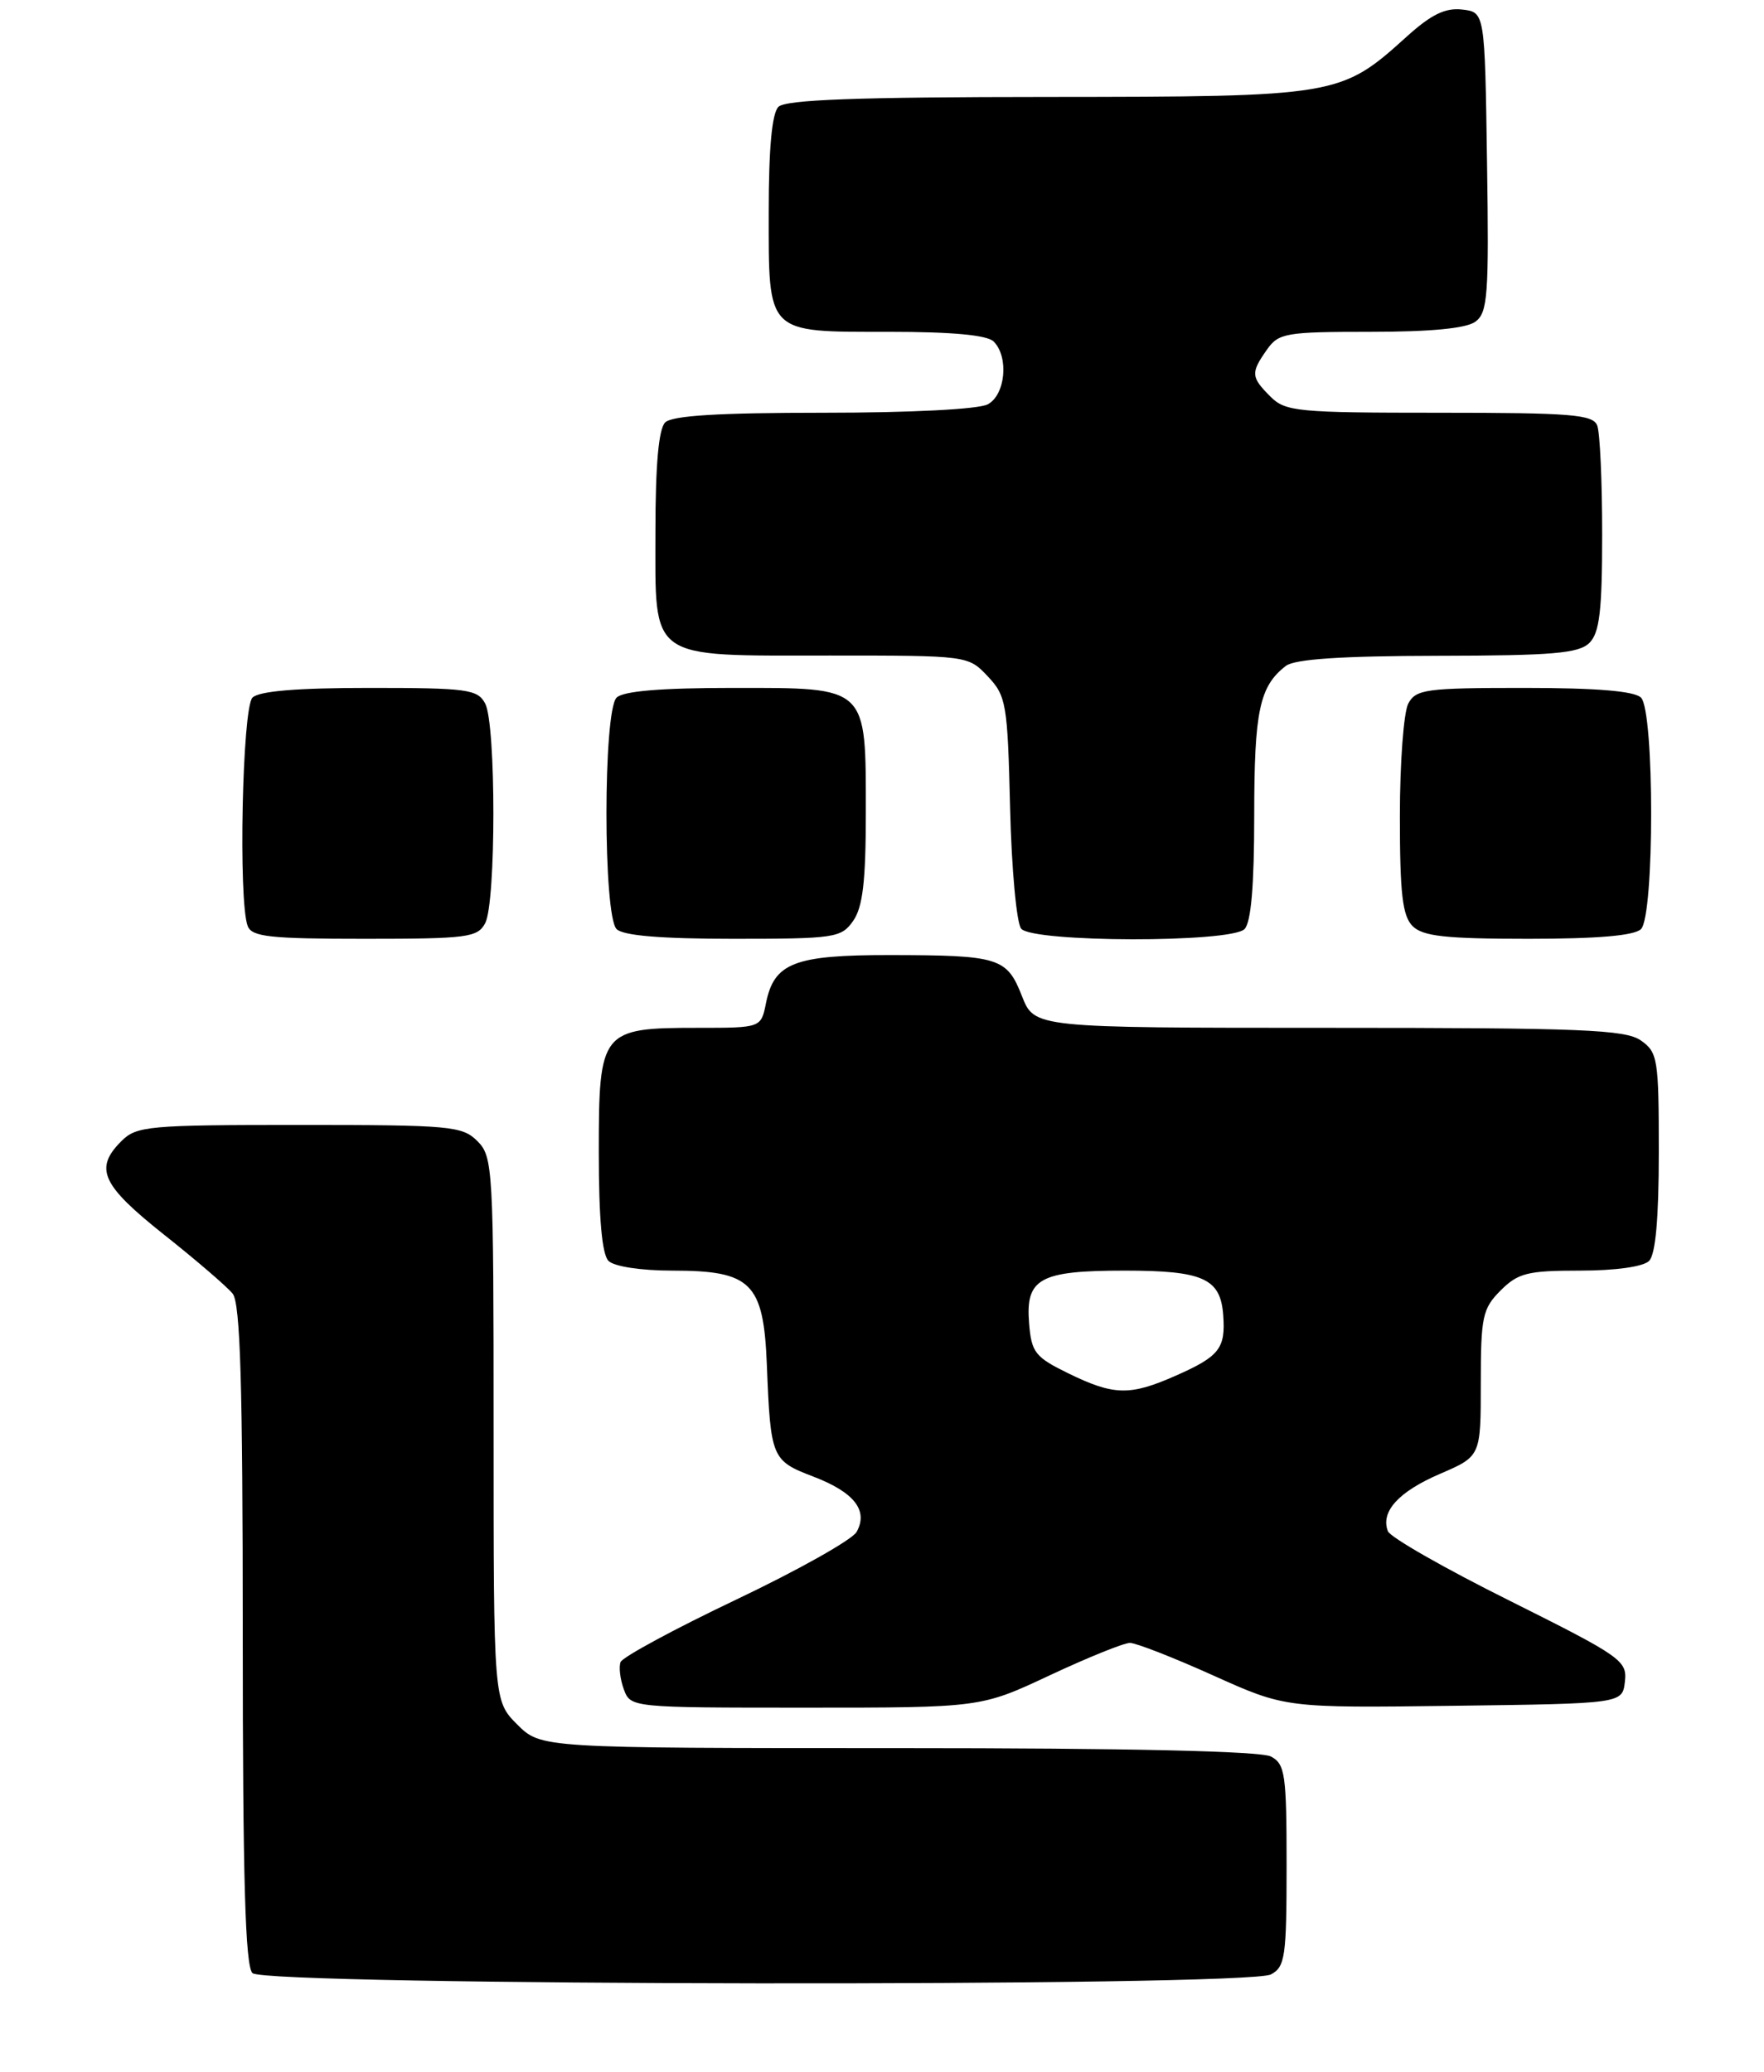 <?xml version="1.0" encoding="UTF-8" standalone="no"?>
<!DOCTYPE svg PUBLIC "-//W3C//DTD SVG 1.1//EN" "http://www.w3.org/Graphics/SVG/1.1/DTD/svg11.dtd" >
<svg xmlns="http://www.w3.org/2000/svg" xmlns:xlink="http://www.w3.org/1999/xlink" version="1.1" viewBox="0 0 218 256">
 <g >
 <path fill="currentColor"
d=" M 157.07 243.96 C 158.82 243.03 159.00 241.77 159.00 230.50 C 159.00 219.23 158.82 217.97 157.07 217.04 C 155.82 216.37 139.51 216.00 110.99 216.00 C 66.85 216.00 66.85 216.00 63.92 213.08 C 61.00 210.15 61.00 210.15 61.00 176.58 C 61.00 144.33 60.92 142.92 59.00 141.00 C 57.13 139.13 55.67 139.00 37.00 139.00 C 18.33 139.00 16.87 139.13 15.00 141.00 C 11.62 144.38 12.54 146.41 20.25 152.54 C 24.24 155.70 28.06 158.99 28.75 159.84 C 29.70 161.02 30.00 170.99 30.00 201.99 C 30.00 232.24 30.31 242.91 31.20 243.80 C 32.78 245.38 154.12 245.54 157.07 243.96 Z  M 129.74 207.00 C 134.44 204.80 138.89 203.00 139.64 203.00 C 140.39 203.00 145.02 204.81 149.93 207.02 C 158.86 211.04 158.86 211.04 179.68 210.77 C 200.50 210.50 200.50 210.50 200.81 207.78 C 201.11 205.20 200.37 204.68 186.59 197.80 C 178.59 193.82 171.81 189.95 171.52 189.20 C 170.59 186.78 172.83 184.32 177.96 182.11 C 183.00 179.94 183.00 179.94 183.00 170.93 C 183.00 162.69 183.21 161.70 185.45 159.45 C 187.62 157.29 188.79 157.00 195.25 157.00 C 199.63 157.00 203.08 156.52 203.80 155.80 C 204.60 155.00 205.00 150.55 205.00 142.36 C 205.00 130.84 204.87 130.02 202.78 128.56 C 200.86 127.22 195.49 127.00 164.20 127.00 C 127.84 127.00 127.84 127.00 126.30 123.09 C 124.43 118.32 123.50 118.03 109.97 118.01 C 98.15 118.00 95.66 118.97 94.66 123.96 C 94.05 127.00 94.05 127.00 86.25 127.00 C 74.27 127.00 74.00 127.34 74.00 142.36 C 74.00 150.55 74.40 155.00 75.20 155.80 C 75.89 156.49 79.22 157.00 83.09 157.00 C 92.87 157.00 94.36 158.49 94.77 168.64 C 95.23 180.16 95.36 180.48 100.49 182.44 C 105.57 184.38 107.34 186.64 105.86 189.29 C 105.32 190.25 98.63 194.01 91.00 197.64 C 83.37 201.27 76.93 204.75 76.69 205.37 C 76.46 205.99 76.64 207.51 77.10 208.75 C 77.93 210.99 78.05 211.00 99.57 211.00 C 121.21 211.00 121.21 211.00 129.74 207.00 Z  M 59.96 114.07 C 61.31 111.55 61.31 89.45 59.96 86.93 C 59.02 85.17 57.76 85.00 45.66 85.00 C 36.68 85.00 32.01 85.39 31.20 86.20 C 29.94 87.46 29.44 111.36 30.61 114.42 C 31.12 115.76 33.36 116.00 45.07 116.00 C 57.75 116.00 59.02 115.84 59.96 114.07 Z  M 105.44 113.78 C 106.62 112.09 107.00 108.89 107.00 100.50 C 107.00 84.68 107.34 85.00 90.64 85.00 C 81.68 85.00 77.01 85.39 76.20 86.20 C 74.53 87.87 74.53 113.13 76.20 114.80 C 77.01 115.61 81.68 116.00 90.64 116.00 C 103.19 116.00 103.97 115.88 105.44 113.78 Z  M 153.80 114.80 C 154.61 113.99 155.00 109.41 155.00 100.73 C 155.00 87.85 155.65 84.79 158.91 82.28 C 160.01 81.44 165.75 81.05 177.68 81.03 C 191.93 81.01 195.12 80.73 196.43 79.43 C 197.68 78.18 198.00 75.45 198.00 66.01 C 198.00 59.49 197.73 53.45 197.39 52.58 C 196.87 51.22 194.20 51.00 177.89 51.00 C 160.33 51.00 158.86 50.86 157.00 49.00 C 154.59 46.59 154.55 46.08 156.56 43.22 C 158.01 41.15 158.87 41.00 169.37 41.00 C 176.81 41.00 181.20 40.58 182.33 39.75 C 183.86 38.63 184.02 36.51 183.77 20.00 C 183.50 1.50 183.50 1.50 180.70 1.18 C 178.61 0.94 176.87 1.79 173.84 4.53 C 165.68 11.90 165.34 11.95 129.45 11.98 C 105.88 11.99 97.08 12.32 96.20 13.20 C 95.40 14.00 95.00 18.34 95.00 26.13 C 95.00 41.40 94.60 41.00 109.87 41.00 C 117.66 41.00 122.00 41.40 122.80 42.20 C 124.70 44.10 124.26 48.79 122.07 49.96 C 120.93 50.57 112.51 51.00 101.77 51.00 C 88.81 51.00 83.05 51.35 82.20 52.20 C 81.40 53.00 81.00 57.45 81.00 65.64 C 81.00 81.76 79.94 81.00 102.55 81.00 C 119.63 81.00 119.65 81.00 122.08 83.58 C 124.36 86.00 124.52 86.96 124.83 99.82 C 125.01 107.34 125.63 114.06 126.20 114.75 C 127.63 116.46 152.09 116.51 153.80 114.80 Z  M 202.80 114.80 C 204.47 113.13 204.47 87.87 202.80 86.20 C 201.99 85.39 197.32 85.00 188.34 85.00 C 176.24 85.00 174.98 85.17 174.04 86.93 C 173.47 88.00 173.00 94.27 173.00 100.86 C 173.00 110.43 173.32 113.17 174.57 114.43 C 175.84 115.69 178.63 116.00 188.87 116.00 C 197.44 116.00 201.99 115.61 202.80 114.80 Z  M 132.00 169.68 C 127.93 167.69 127.47 167.11 127.18 163.53 C 126.72 157.96 128.47 157.00 139.00 157.00 C 148.71 157.00 150.85 157.97 151.17 162.53 C 151.47 166.61 150.69 167.60 145.33 169.97 C 139.63 172.49 137.67 172.45 132.00 169.68 Z "/>
</g>
</svg>
